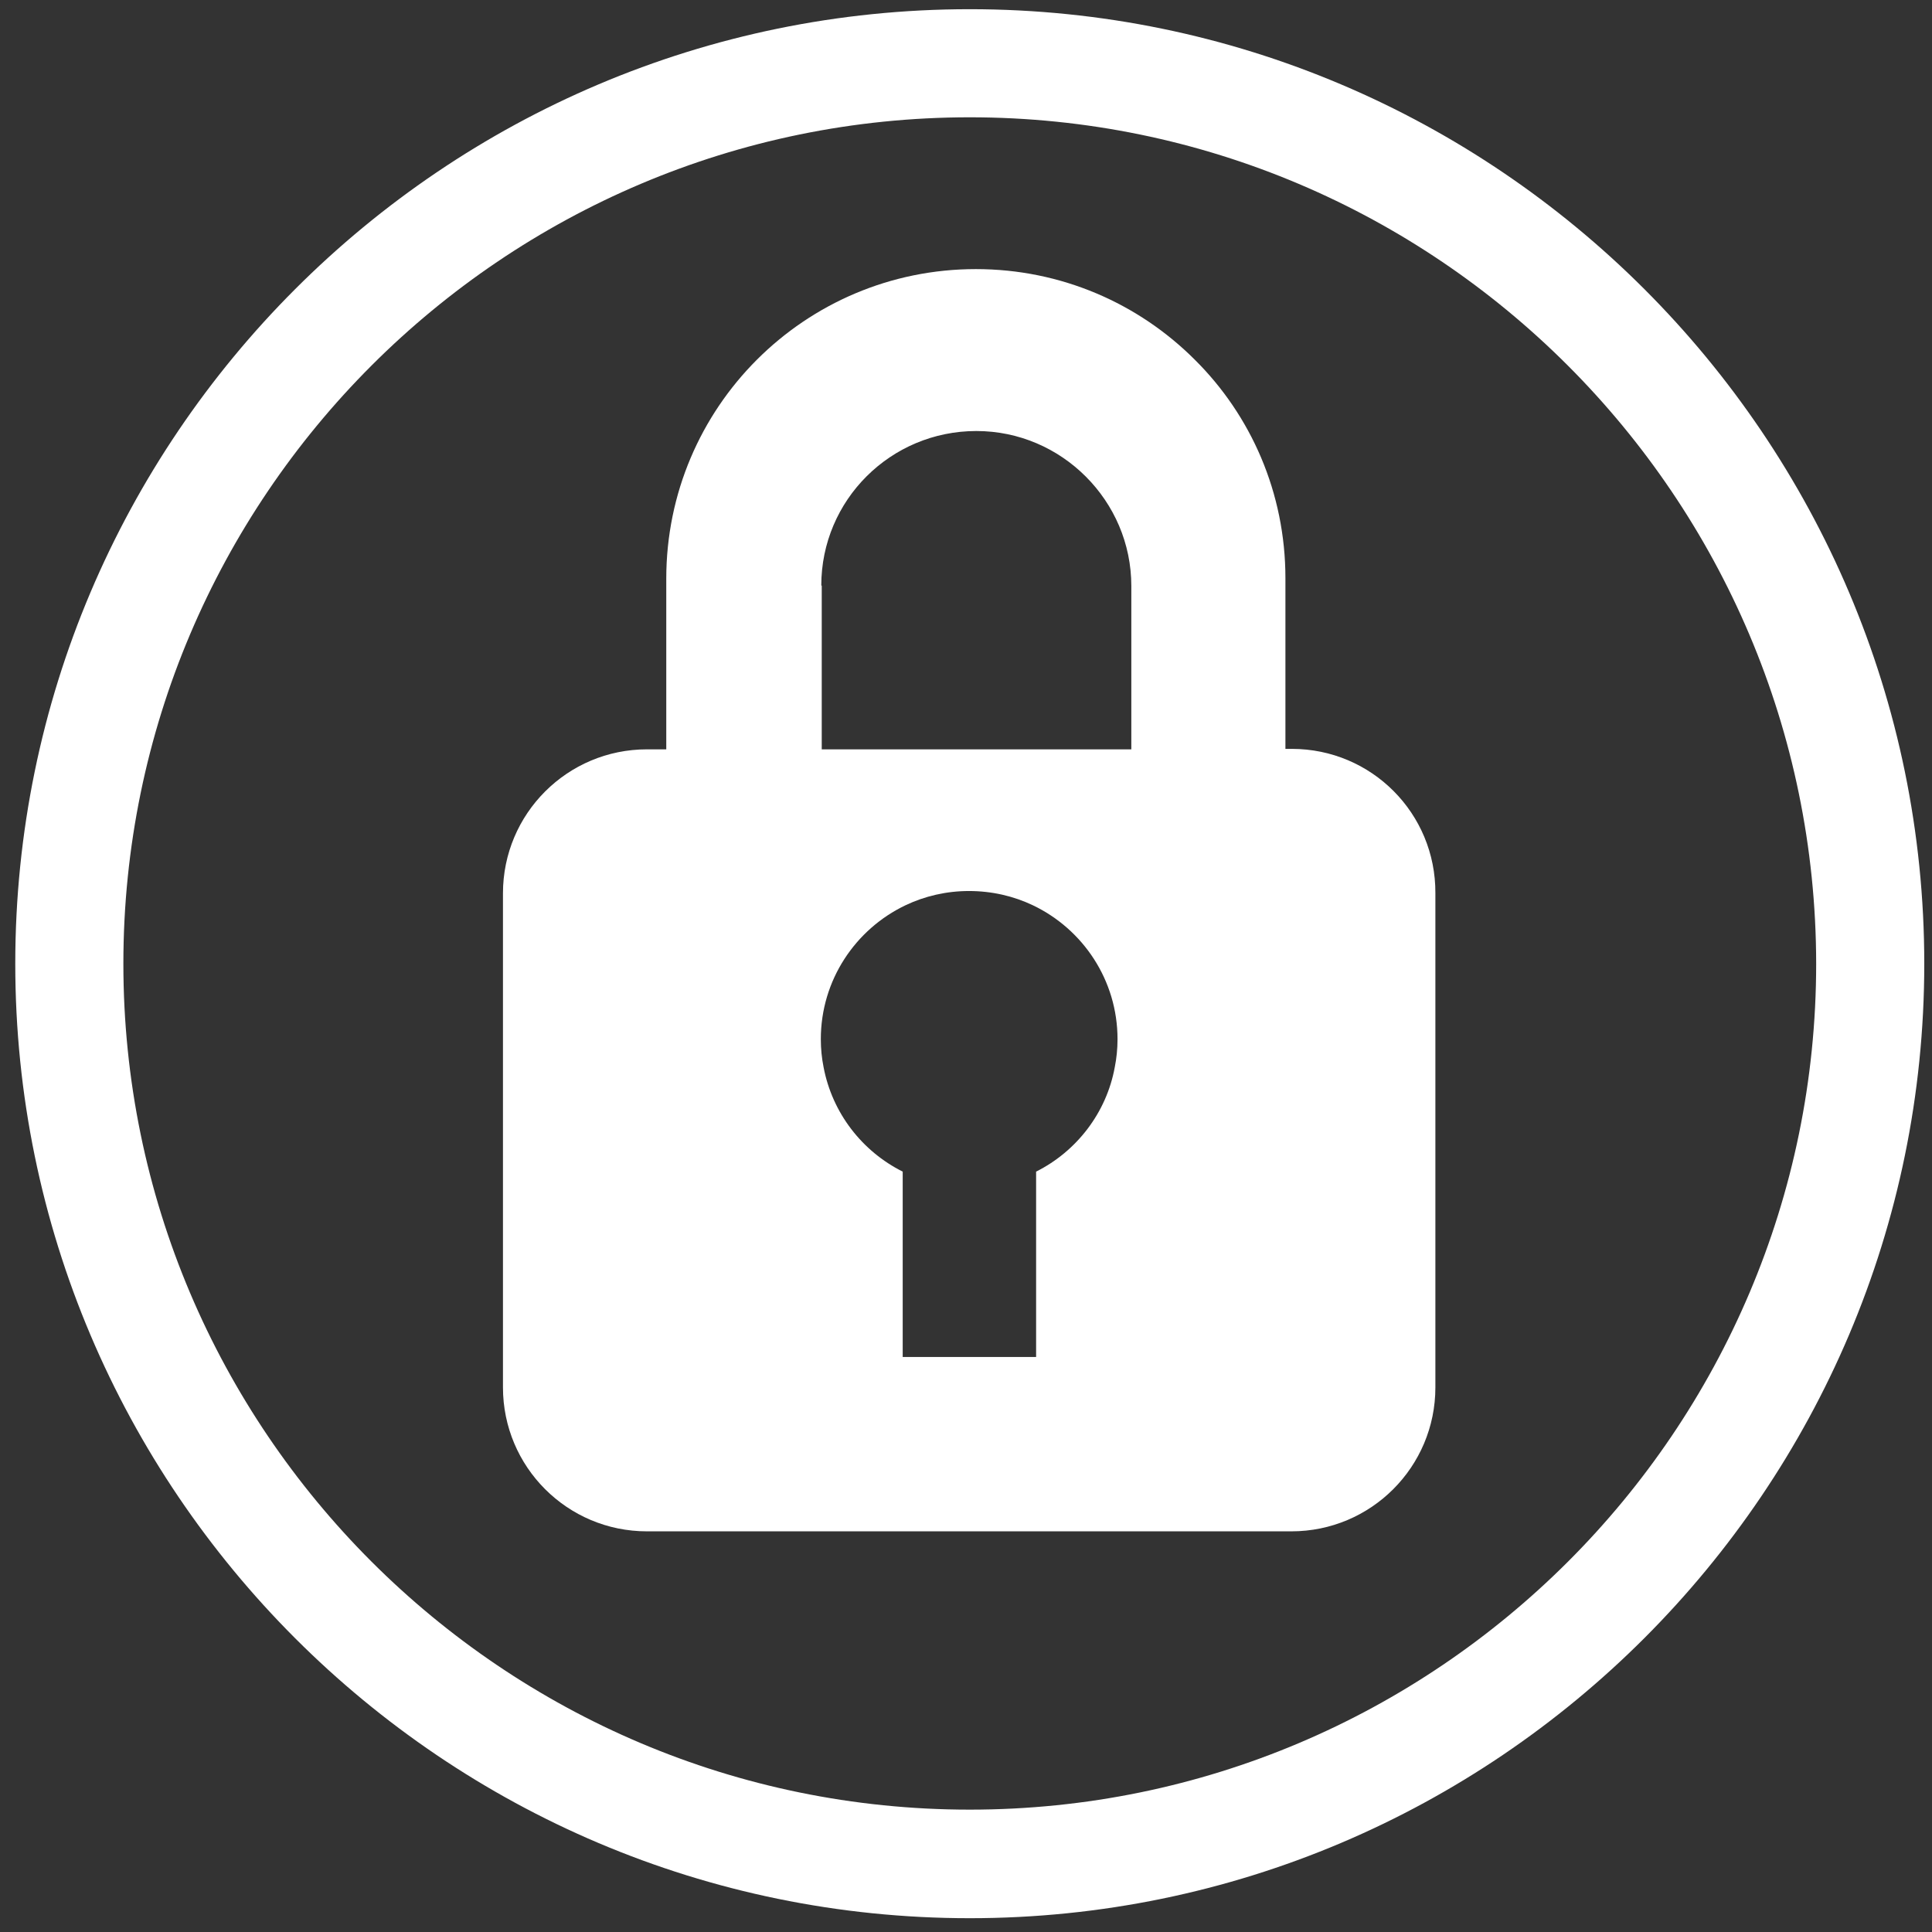<svg width="42" height="42" viewBox="0 0 42 42" fill="none" xmlns="http://www.w3.org/2000/svg">
<rect x="0" y="0" width="42" height="42" fill="#333333" stroke="none"/>
<path d="M28.084 16.28H27.944V12.57C27.944 10.71 27.194 9.03 25.974 7.82C24.754 6.6 23.074 5.85 21.214 5.85C17.494 5.85 14.484 8.86 14.484 12.58V16.29H14.064C12.334 16.29 10.934 17.69 10.934 19.42V30.16C10.934 31.89 12.334 33.29 14.064 33.29H28.074C29.804 33.29 31.204 31.89 31.204 30.16V19.42C31.214 17.68 29.814 16.28 28.084 16.28ZM17.854 12.73C17.854 10.87 19.364 9.37 21.224 9.37C22.154 9.37 22.994 9.75 23.604 10.36C24.214 10.97 24.594 11.81 24.594 12.74V16.29H17.864V12.73H17.854ZM22.524 25.47V29.5H19.624V25.47C18.744 25.03 18.094 24.2 17.904 23.2C17.864 23 17.844 22.8 17.844 22.59C17.844 21.31 18.594 20.2 19.684 19.68C20.104 19.48 20.574 19.37 21.064 19.37C21.564 19.37 22.034 19.48 22.454 19.68C23.544 20.2 24.294 21.31 24.294 22.59C24.294 22.8 24.274 23 24.234 23.2C24.054 24.19 23.404 25.03 22.524 25.47Z" fill="white"/>
<path d="M21.082 41.7C9.642 41.7 0.332 32.39 0.332 20.95C0.332 9.51 9.642 0.2 21.082 0.2C32.522 0.2 41.832 9.51 41.832 20.95C41.832 32.38 32.522 41.7 21.082 41.7ZM21.082 2.55C10.942 2.55 2.682 10.8 2.682 20.95C2.682 31.09 10.932 39.34 21.082 39.34C31.232 39.34 39.482 31.09 39.482 20.95C39.472 10.8 31.222 2.55 21.082 2.55Z" fill="white"/>
</svg>
